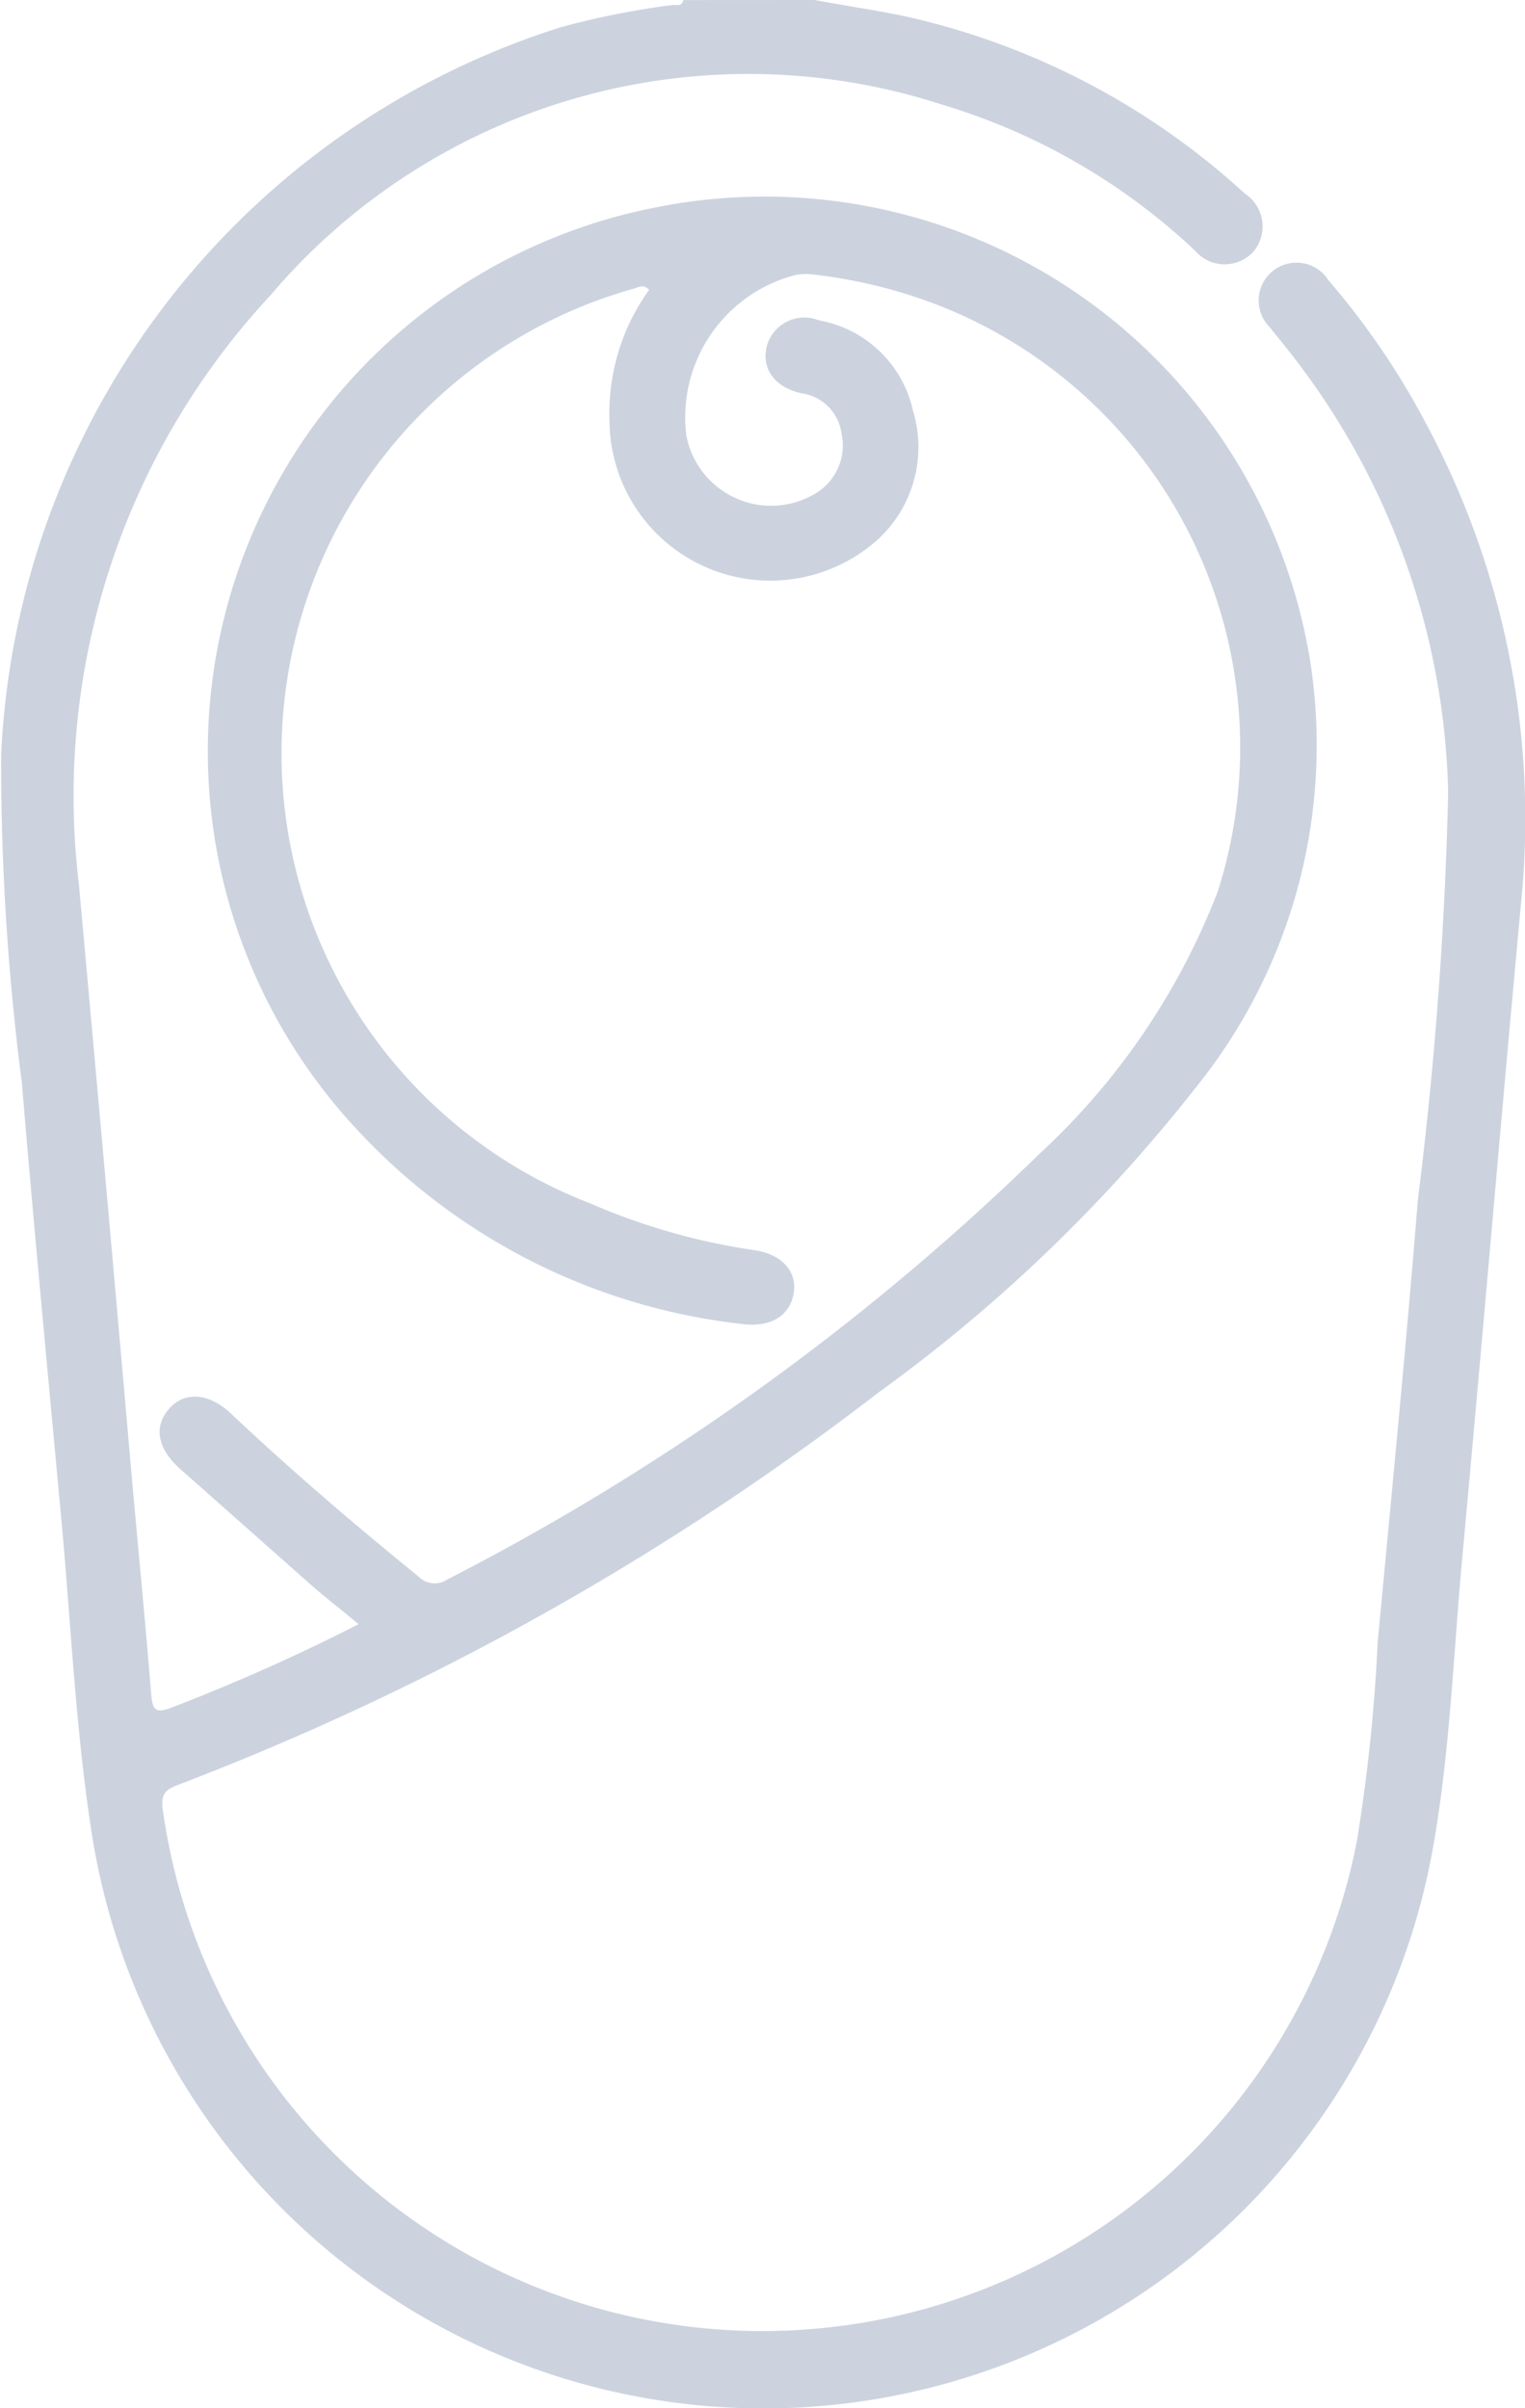 <svg xmlns="http://www.w3.org/2000/svg" width="20.147" height="31.817" viewBox="0 0 20.147 31.817">
  <path id="Path_150580" data-name="Path 150580" d="M238.086,105.7c.4.075.806.133,1.2.216a9.778,9.778,0,0,1,4.485,2.342.519.519,0,0,1,.116.764.514.514,0,0,1-.772-.008,8.37,8.37,0,0,0-3.355-1.935A8.279,8.279,0,0,0,230.9,109.6a9.712,9.712,0,0,0-2.533,7.781q.361,3.961.706,7.914c.083.93.174,1.852.249,2.782.017.2.042.274.274.183a25.723,25.723,0,0,0,2.466-1.1c-.216-.183-.424-.34-.623-.515l-1.744-1.545c-.291-.266-.34-.548-.141-.781s.515-.224.814.05c.8.756,1.636,1.47,2.483,2.159a.3.3,0,0,0,.382.042,32.366,32.366,0,0,0,7.831-5.631,9.239,9.239,0,0,0,2.35-3.463,6.272,6.272,0,0,0-3.845-7.8,6.7,6.7,0,0,0-1.5-.349.774.774,0,0,0-.241.008,1.943,1.943,0,0,0-1.437,2.109,1.139,1.139,0,0,0,1.727.764.738.738,0,0,0,.324-.781.617.617,0,0,0-.532-.531c-.357-.083-.523-.324-.457-.615a.515.515,0,0,1,.689-.349,1.553,1.553,0,0,1,1.246,1.2,1.654,1.654,0,0,1-.573,1.786,2.125,2.125,0,0,1-3.438-1.669,2.786,2.786,0,0,1,.523-1.719c-.075-.083-.141-.033-.2-.017a6.376,6.376,0,0,0-.565,12.092,8.513,8.513,0,0,0,2.168.615c.365.058.556.291.507.573-.058.307-.316.448-.689.4a8.171,8.171,0,0,1-5.116-2.608,7.322,7.322,0,0,1,4.011-12.15,7.3,7.3,0,0,1,8.629,6.071,7.207,7.207,0,0,1-1.536,5.581,20.79,20.79,0,0,1-4.177,4.011,36.454,36.454,0,0,1-9.268,5.19c-.166.066-.208.125-.191.307a8,8,0,0,0,15.779.424,23.042,23.042,0,0,0,.274-2.624c.183-1.952.374-3.895.531-5.846a53.134,53.134,0,0,0,.4-5.381,9.764,9.764,0,0,0-2.118-5.846c-.075-.1-.158-.191-.232-.291a.5.5,0,1,1,.772-.623,10.061,10.061,0,0,1,1.262,1.844,11.056,11.056,0,0,1,1.279,6.378c-.266,2.865-.507,5.73-.772,8.6-.125,1.337-.166,2.691-.415,4.011a8.983,8.983,0,0,1-17.689-.274c-.208-1.312-.274-2.658-.39-3.986-.183-1.993-.374-3.978-.54-5.971a32.937,32.937,0,0,1-.274-4.335,10.591,10.591,0,0,1,7.4-9.617,10.831,10.831,0,0,1,1.462-.291c.058-.008.133.025.149-.066Z" transform="translate(-227.325 -105.7)" fill="#ccd3df"/>
</svg>
